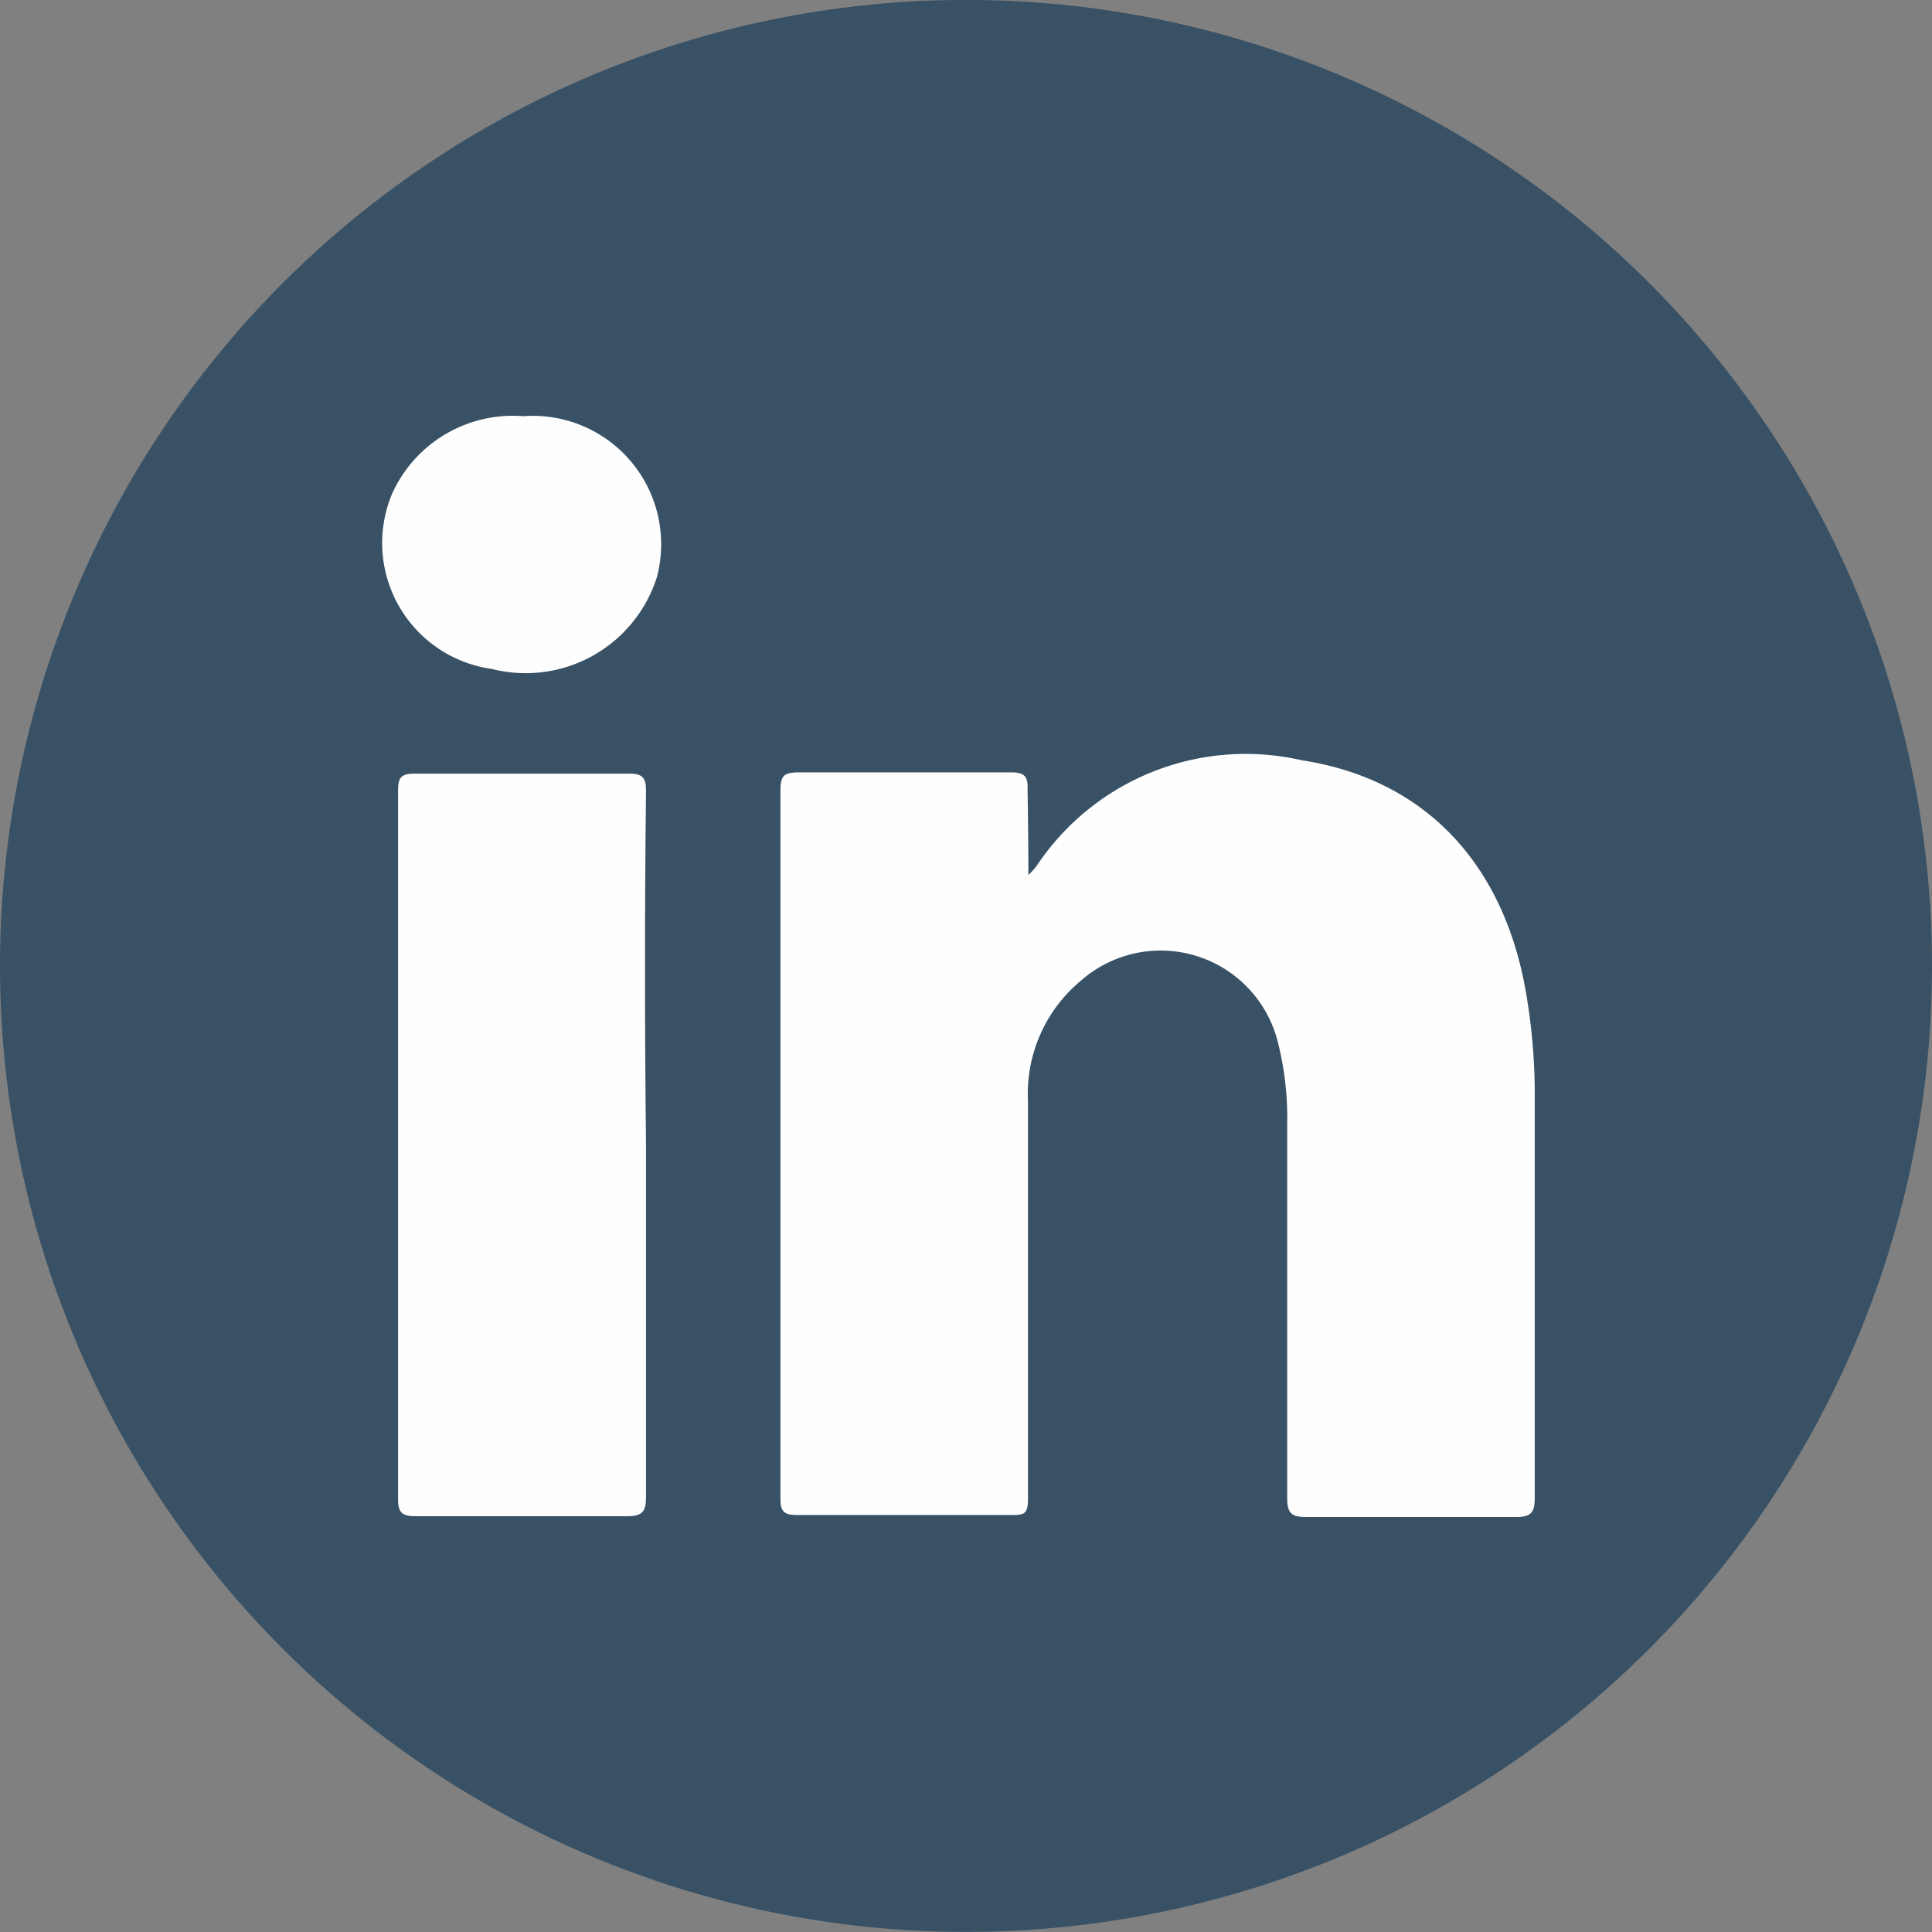 <svg id="linkedin" xmlns="http://www.w3.org/2000/svg" viewBox="0 0 48 48">
  <rect x="0" y="0" width="48" height="48" fill="#808080" stroke="none"/>
  <defs>
    <style>
      .cls-1 {
        fill: #385165;
      }

      .cls-2 {
        fill: #fefefe;
        fill-rule: evenodd;
      }
    </style>
  </defs>
  <circle id="circle" class="cls-1" cx="250" cy="250" r="24" transform="translate(-249.32 -200.27) rotate(-5.63)"/>
  <path id="n" class="cls-2" d="M251.55,247.74a2.1,2.1,0,0,0,.2-.22,6.24,6.24,0,0,1,6.6-2.63c3.11.48,5.1,2.65,5.6,6a14.59,14.59,0,0,1,.18,2.38q0,5,0,9.94c0,.37-.09.48-.47.48-1.74,0-3.47,0-5.21,0-.38,0-.47-.11-.47-.48q0-4.63,0-9.27a7.69,7.69,0,0,0-.24-2.08,3,3,0,0,0-4.88-1.5,3.65,3.65,0,0,0-1.32,3c0,2.92,0,5.83,0,8.74,0,.39,0,.77,0,1.15s-.11.39-.41.39q-2.66,0-5.31,0c-.32,0-.43-.06-.43-.41q0-3.94,0-7.88,0-4.86,0-9.7c0-.36.07-.46.44-.46,1.77,0,3.53,0,5.3,0,.32,0,.41.1.4.41C251.54,246.28,251.55,247,251.55,247.74Z" transform="translate(-226 -226)"/>
  <path id="i" class="cls-2" d="M242.05,254.44c0,2.91,0,5.83,0,8.74,0,.36-.07.49-.47.49-1.75,0-3.5,0-5.25,0-.33,0-.44-.08-.44-.42q0-8.81,0-17.62c0-.31.08-.41.4-.41,1.78,0,3.56,0,5.35,0,.35,0,.41.13.41.44Q242,250,242.05,254.44Z" transform="translate(-226 -226)"/>
  <path id="dot" class="cls-2" d="M239,236.34a3.19,3.19,0,0,1,3.32,4,3.42,3.42,0,0,1-4.1,2.28,3.16,3.16,0,0,1-2.48-4.35A3.29,3.29,0,0,1,239,236.34Z" transform="translate(-226 -226)"/>
</svg>
